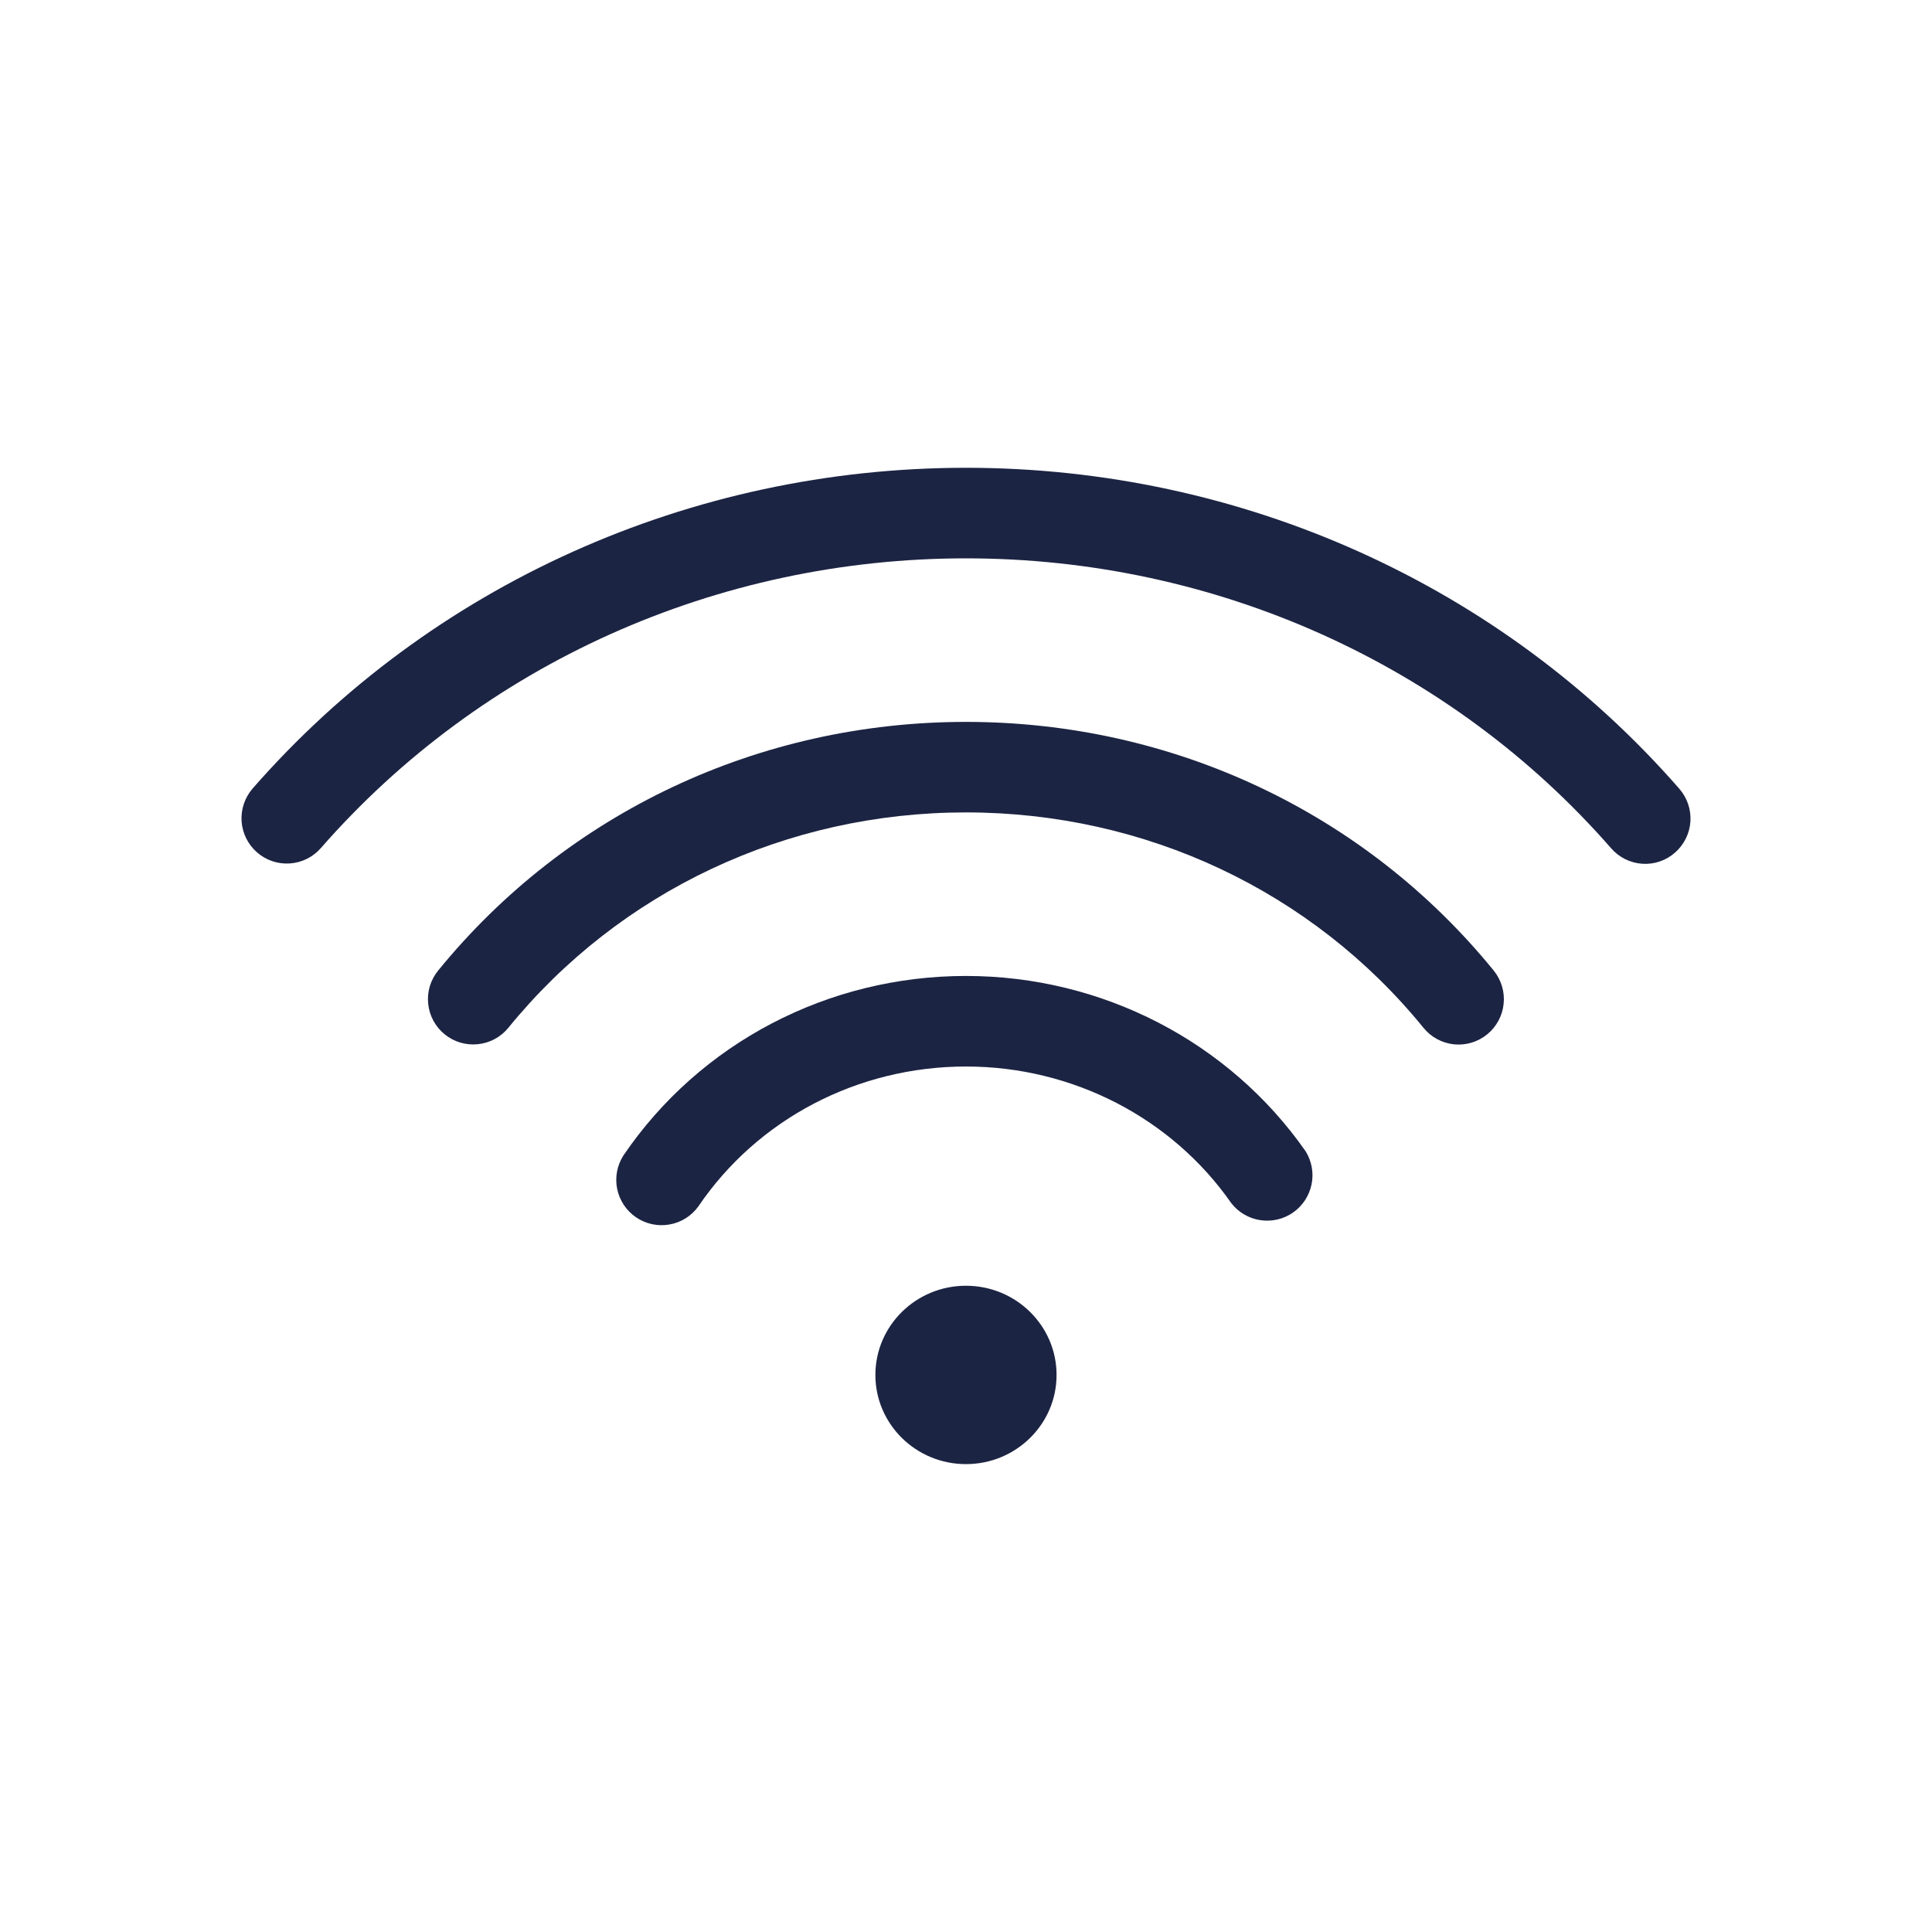 <svg width="40" height="40" viewBox="0 0 40 40" fill="none" xmlns="http://www.w3.org/2000/svg">
<path d="M6.64 17.562C9.973 13.748 14.842 11.56 19.999 11.56C25.157 11.56 30.026 13.749 33.357 17.563C33.438 17.656 33.536 17.732 33.646 17.787C33.757 17.842 33.877 17.875 33.999 17.883C34.122 17.892 34.246 17.876 34.362 17.836C34.479 17.797 34.587 17.734 34.679 17.653C34.866 17.489 34.981 17.258 34.998 17.011C35.015 16.763 34.932 16.518 34.769 16.331C31.082 12.107 25.699 9.685 19.999 9.685C14.3 9.685 8.917 12.106 5.228 16.328C5.066 16.516 4.985 16.76 5.002 17.007C5.02 17.254 5.134 17.484 5.321 17.647C5.507 17.811 5.751 17.893 5.998 17.877C6.245 17.861 6.476 17.748 6.64 17.562Z" fill="#1C2443"/>
<path d="M29.472 21.28C29.55 21.375 29.645 21.455 29.754 21.514C29.862 21.572 29.981 21.609 30.104 21.622C30.226 21.634 30.35 21.622 30.468 21.587C30.586 21.551 30.695 21.493 30.791 21.415C30.983 21.258 31.106 21.031 31.131 20.784C31.157 20.537 31.083 20.289 30.927 20.096C28.264 16.823 24.28 14.946 19.999 14.946C15.718 14.946 11.735 16.823 9.071 20.095C8.993 20.19 8.935 20.3 8.899 20.418C8.864 20.536 8.852 20.66 8.865 20.782C8.89 21.03 9.013 21.257 9.206 21.414C9.398 21.571 9.646 21.645 9.893 21.619C10.141 21.594 10.368 21.472 10.525 21.279C12.831 18.446 16.286 16.82 19.999 16.82C23.713 16.821 27.167 18.446 29.472 21.28Z" fill="#1C2443"/>
<path d="M25.494 24.912C25.642 25.101 25.857 25.227 26.095 25.262C26.332 25.298 26.575 25.241 26.772 25.104C26.969 24.966 27.105 24.758 27.154 24.523C27.203 24.288 27.159 24.043 27.033 23.838C25.445 21.564 22.816 20.206 19.999 20.206C17.139 20.206 14.488 21.596 12.907 23.923C12.775 24.129 12.729 24.378 12.778 24.617C12.828 24.856 12.968 25.067 13.17 25.204C13.372 25.341 13.62 25.395 13.86 25.352C14.101 25.31 14.315 25.176 14.458 24.978C15.69 23.163 17.762 22.081 20 22.081C22.203 22.081 24.258 23.14 25.494 24.912Z" fill="#1C2443"/>
<path d="M19.999 30.313C21.035 30.313 21.875 29.486 21.875 28.467C21.875 27.447 21.035 26.62 19.999 26.62C18.964 26.62 18.124 27.447 18.124 28.467C18.124 29.486 18.964 30.313 19.999 30.313Z" fill="#1C2443"/>
</svg>
